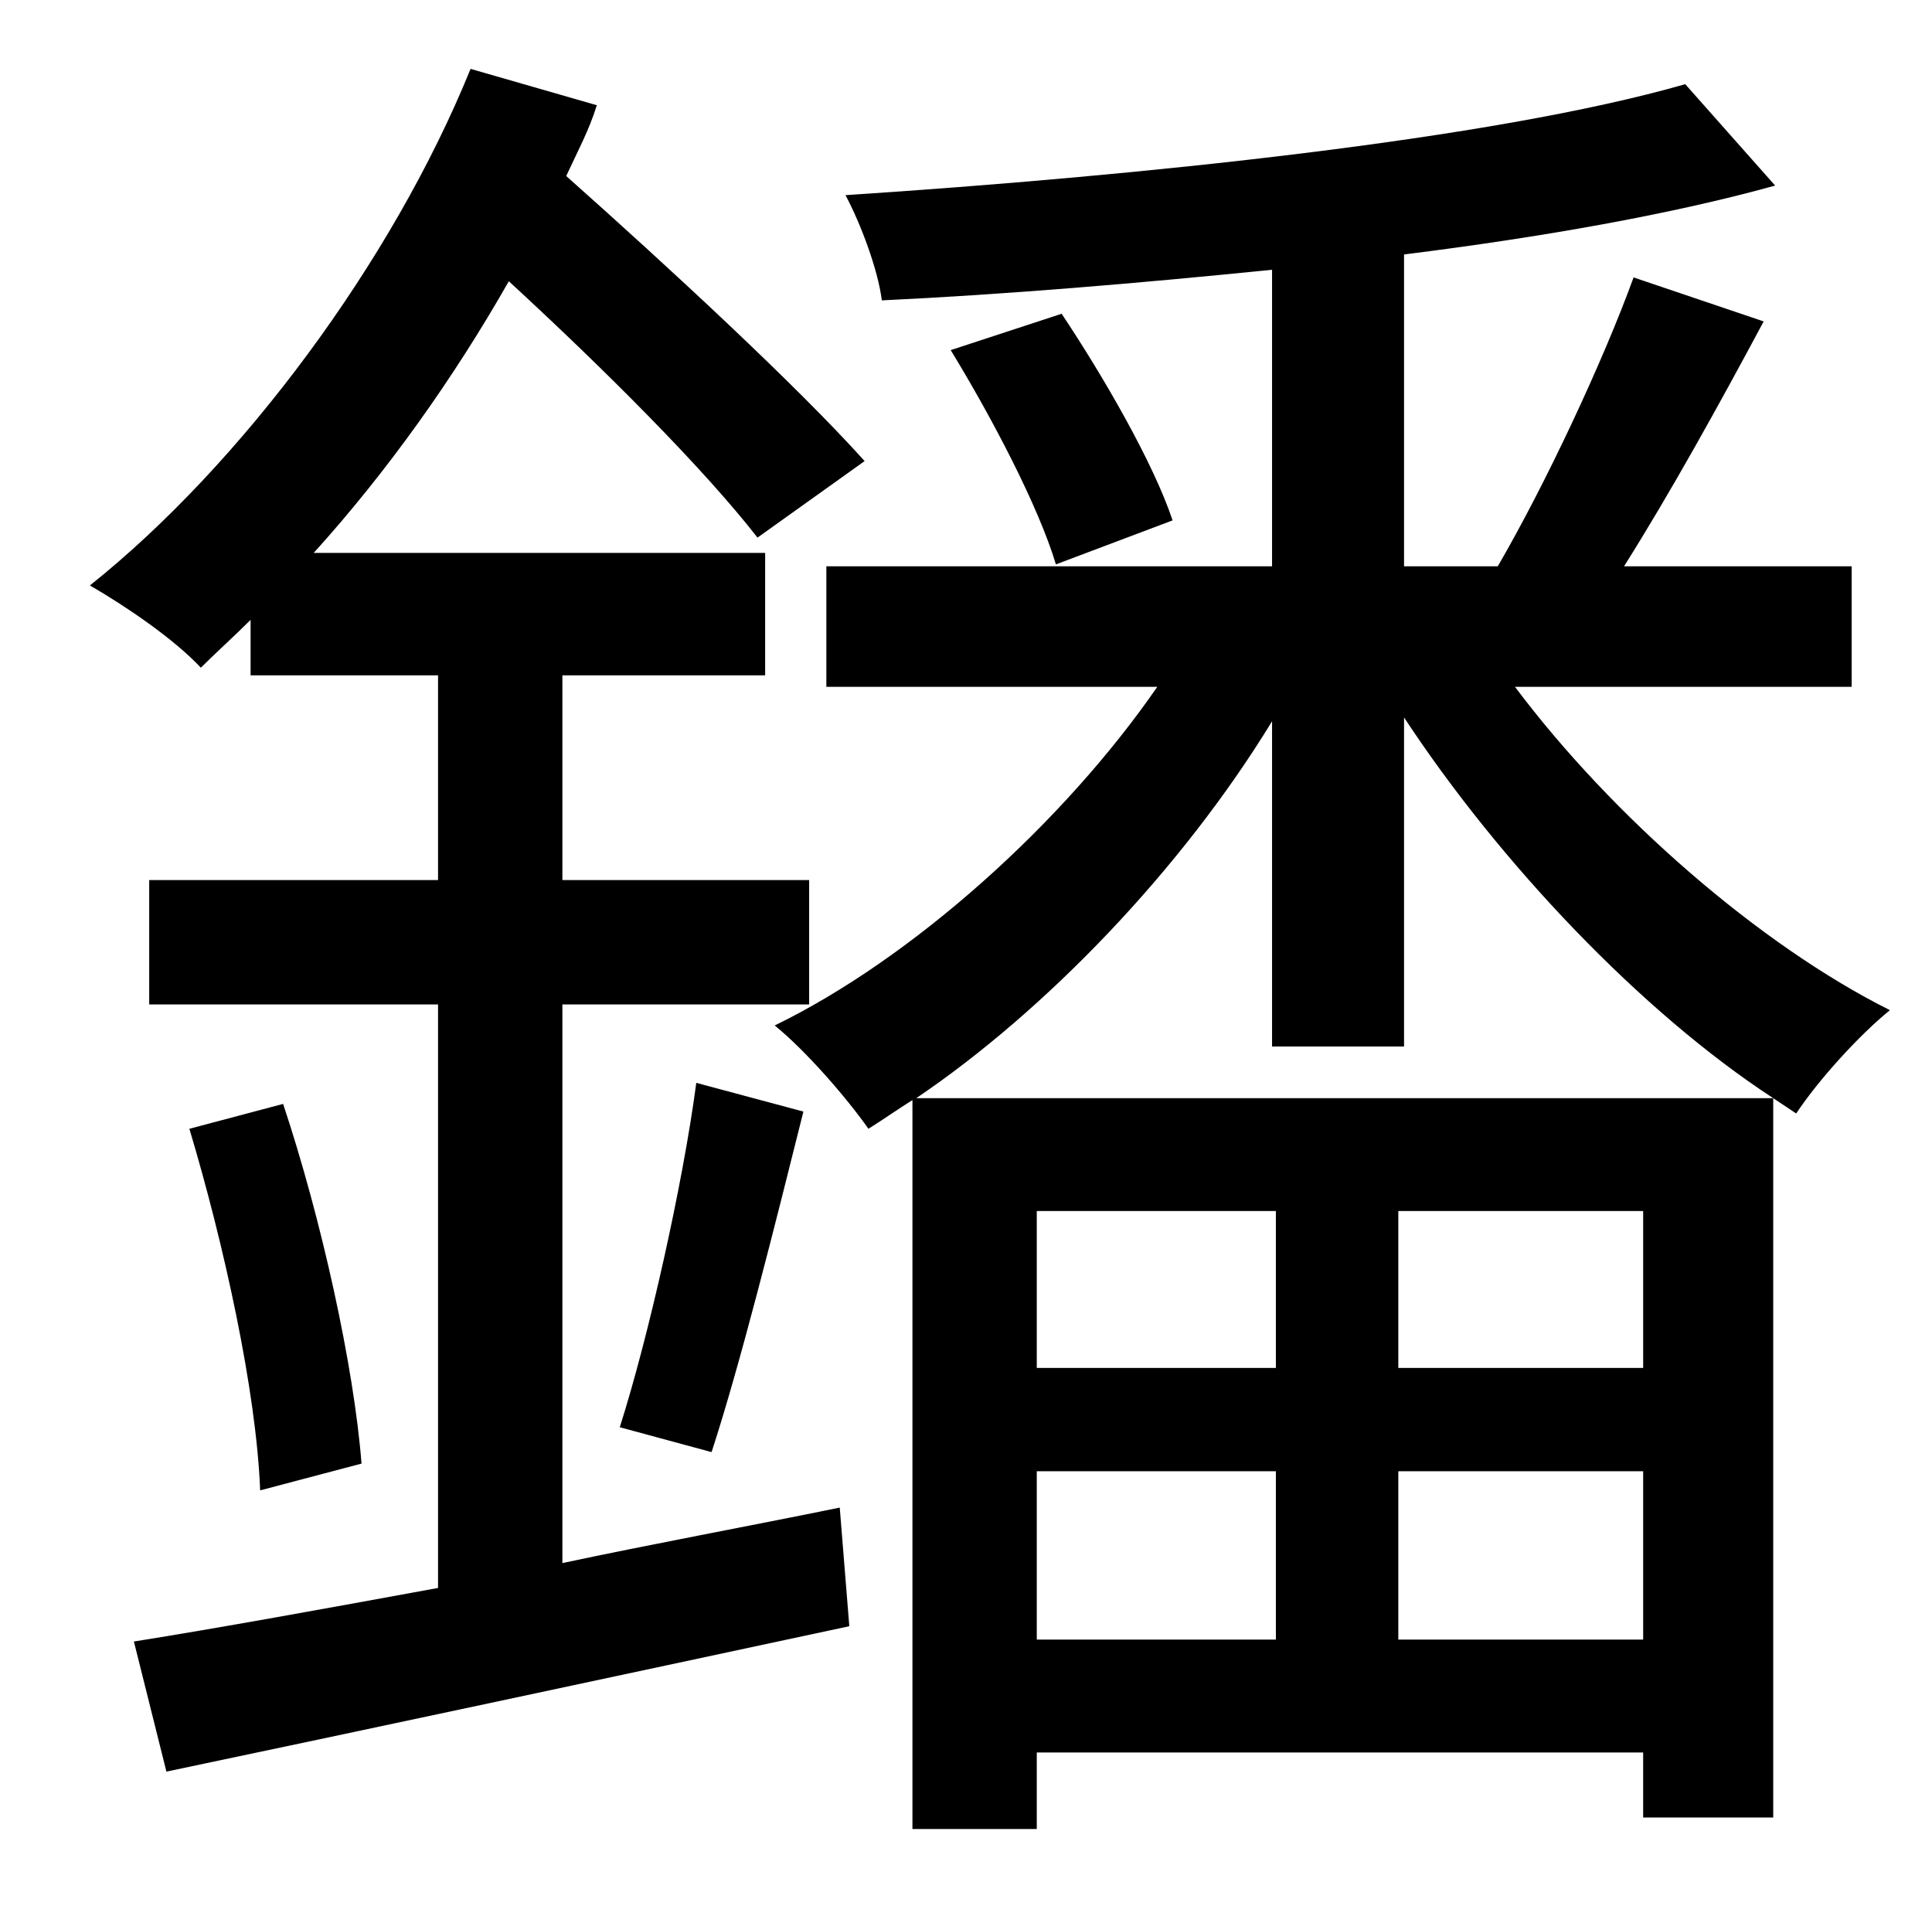 <?xml version="1.0" standalone="no"?>
<!DOCTYPE svg PUBLIC "-//W3C//DTD SVG 1.1//EN" "http://www.w3.org/Graphics/SVG/1.1/DTD/svg11.dtd" >
<svg xmlns="http://www.w3.org/2000/svg" xmlns:xlink="http://www.w3.org/1999/xlink" version="1.1" viewBox="-10 0 1010 1000">
   <path fill="currentColor"
d="M284 525v292c47 -10 96 -19 145 -29l5 62c-126 27 -257 55 -357 76l-17 -68c44 -7 99 -17 159 -28v-305h-151v-65h151v-107h-98v-29c-9 9 -18 17 -26 25c-14 -15 -39 -32 -58 -43c79 -63 158 -169 199 -270l66 19c-4 13 -10 24 -16 37c54 48 121 110 156 149l-56 40
c-28 -36 -80 -88 -130 -134c-29 51 -64 100 -102 142h236v64h-106v107h129v65h-129zM89 590l49 -13c20 60 37 137 41 188l-53 14c-2 -52 -19 -129 -37 -189zM354 566l56 15c-15 60 -33 132 -48 178l-48 -13c15 -47 33 -127 40 -180zM469 574h448
c-69 -45 -143 -123 -193 -199v172h-69v-170c-47 77 -118 151 -186 197zM721 857h128v-88h-128v88zM532 769v88h125v-88h-125zM657 715v-82h-125v82h125zM849 715v-82h-128v82h128zM958 359h-176c51 68 128 135 196 169c-16 13 -37 36 -49 54l-12 -8v376h-68v-34h-317v40h-65
v-381c-8 5 -15 10 -23 15c-12 -17 -33 -41 -49 -54c72 -35 151 -106 200 -177h-173v-63h233v-155c-69 7 -140 13 -204 16c-2 -16 -11 -40 -19 -55c153 -10 338 -29 439 -58l47 53c-54 15 -122 27 -194 36v163h49c25 -43 55 -107 71 -151l68 23c-23 43 -49 90 -73 128h119v63
zM487 183l58 -19c22 33 48 78 58 108l-61 23c-9 -30 -33 -76 -55 -112z" />
</svg>
